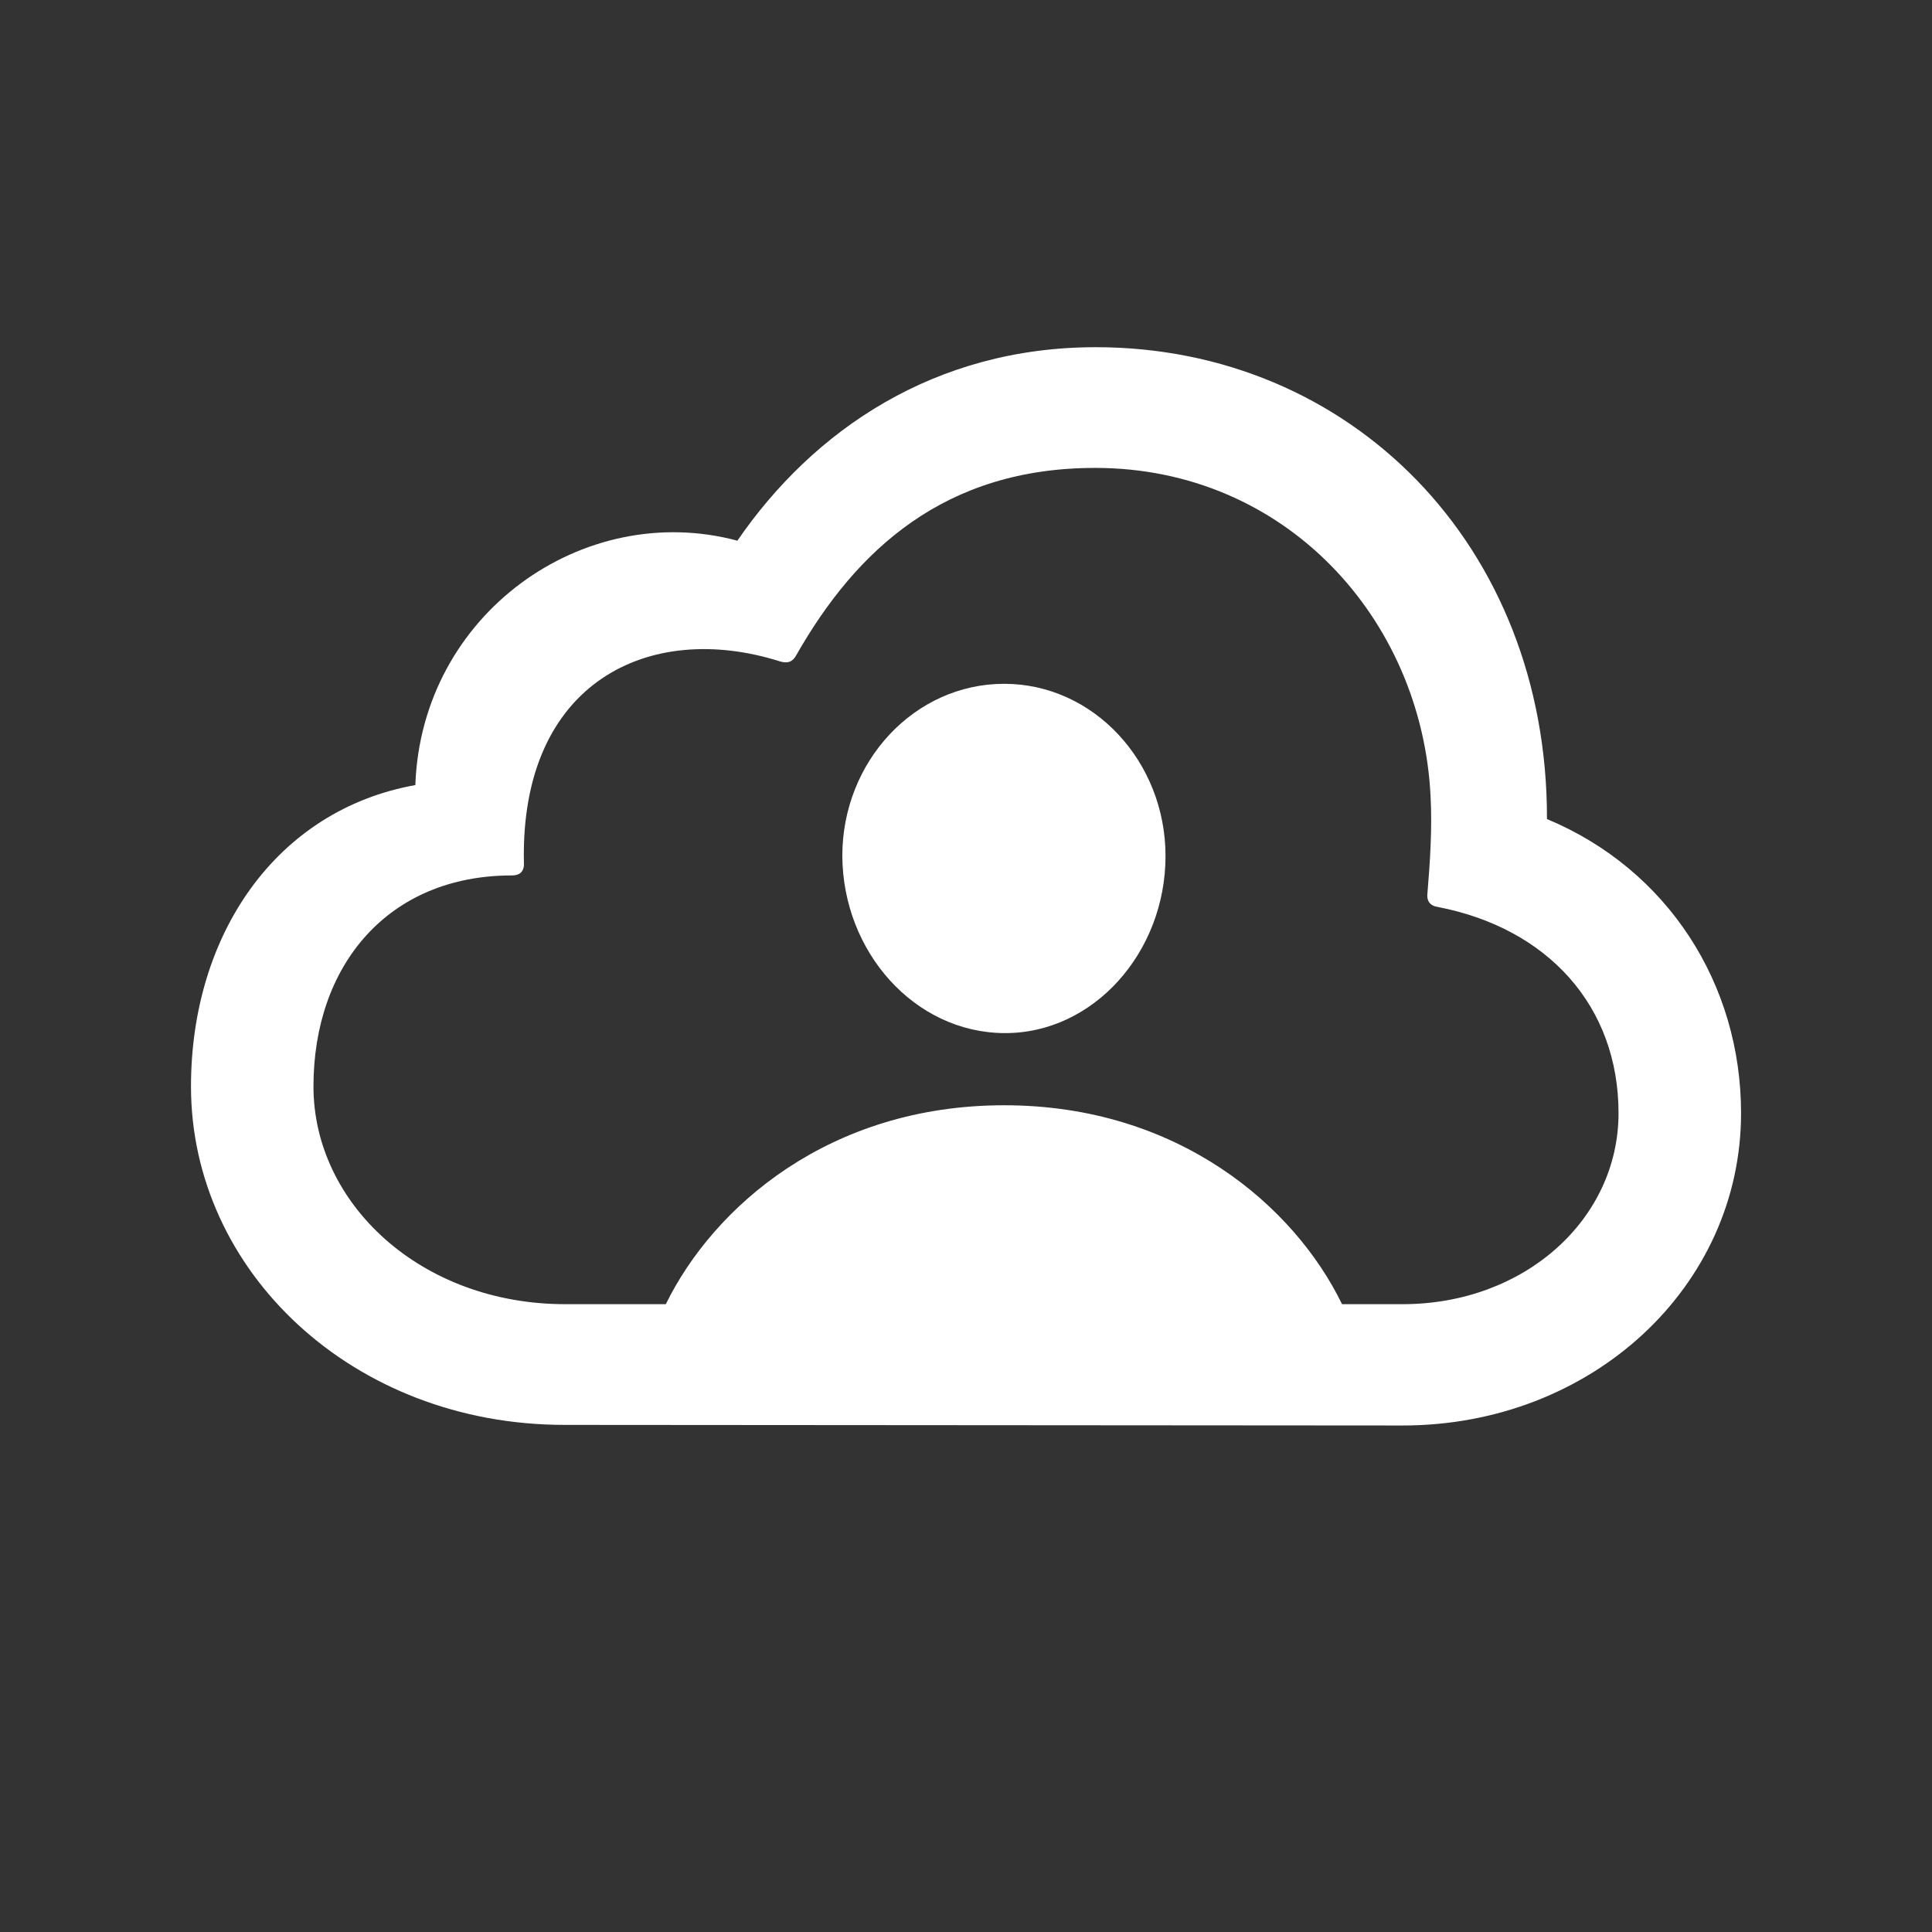 <svg width="48" height="48" viewBox="0 0 48 48" fill="none" xmlns="http://www.w3.org/2000/svg">
<rect x="0" y="0" width="48" height="48" fill="#333333" stroke="none"/>
<path d="M34.848 35.416C39.549 35.416 43.256 31.965 43.256 27.656C43.256 24.447 41.433 21.599 38.434 20.349C38.449 13.538 33.538 8.626 27.224 8.626C23.217 8.626 20.203 10.691 18.32 13.433C14.493 12.408 10.47 15.256 10.319 19.505C6.869 20.123 4.745 23.211 4.745 26.993C4.745 31.573 8.752 35.401 14.026 35.401L34.848 35.416ZM34.848 32.402H33.342C32.166 29.976 29.274 27.46 24.949 27.46C20.61 27.46 17.732 29.976 16.542 32.402H14.041C10.455 32.402 7.788 29.901 7.788 26.993C7.788 23.98 9.641 21.75 12.715 21.75C12.941 21.75 13.031 21.629 13.016 21.418C12.926 16.943 16.135 15.407 19.375 16.431C19.57 16.491 19.691 16.446 19.782 16.28C21.273 13.659 23.473 11.625 27.209 11.625C31.941 11.625 35.316 15.377 35.541 19.761C35.587 20.575 35.526 21.448 35.466 22.172C35.436 22.383 35.526 22.503 35.722 22.533C38.449 23.061 40.212 24.989 40.212 27.656C40.212 30.293 37.877 32.402 34.848 32.402ZM24.949 25.667C27.164 25.682 28.957 23.663 28.957 21.268C28.957 18.917 27.164 16.989 24.949 16.989C22.72 16.989 20.927 18.917 20.927 21.268C20.942 23.648 22.72 25.652 24.949 25.667Z" fill="white"/>
</svg>

